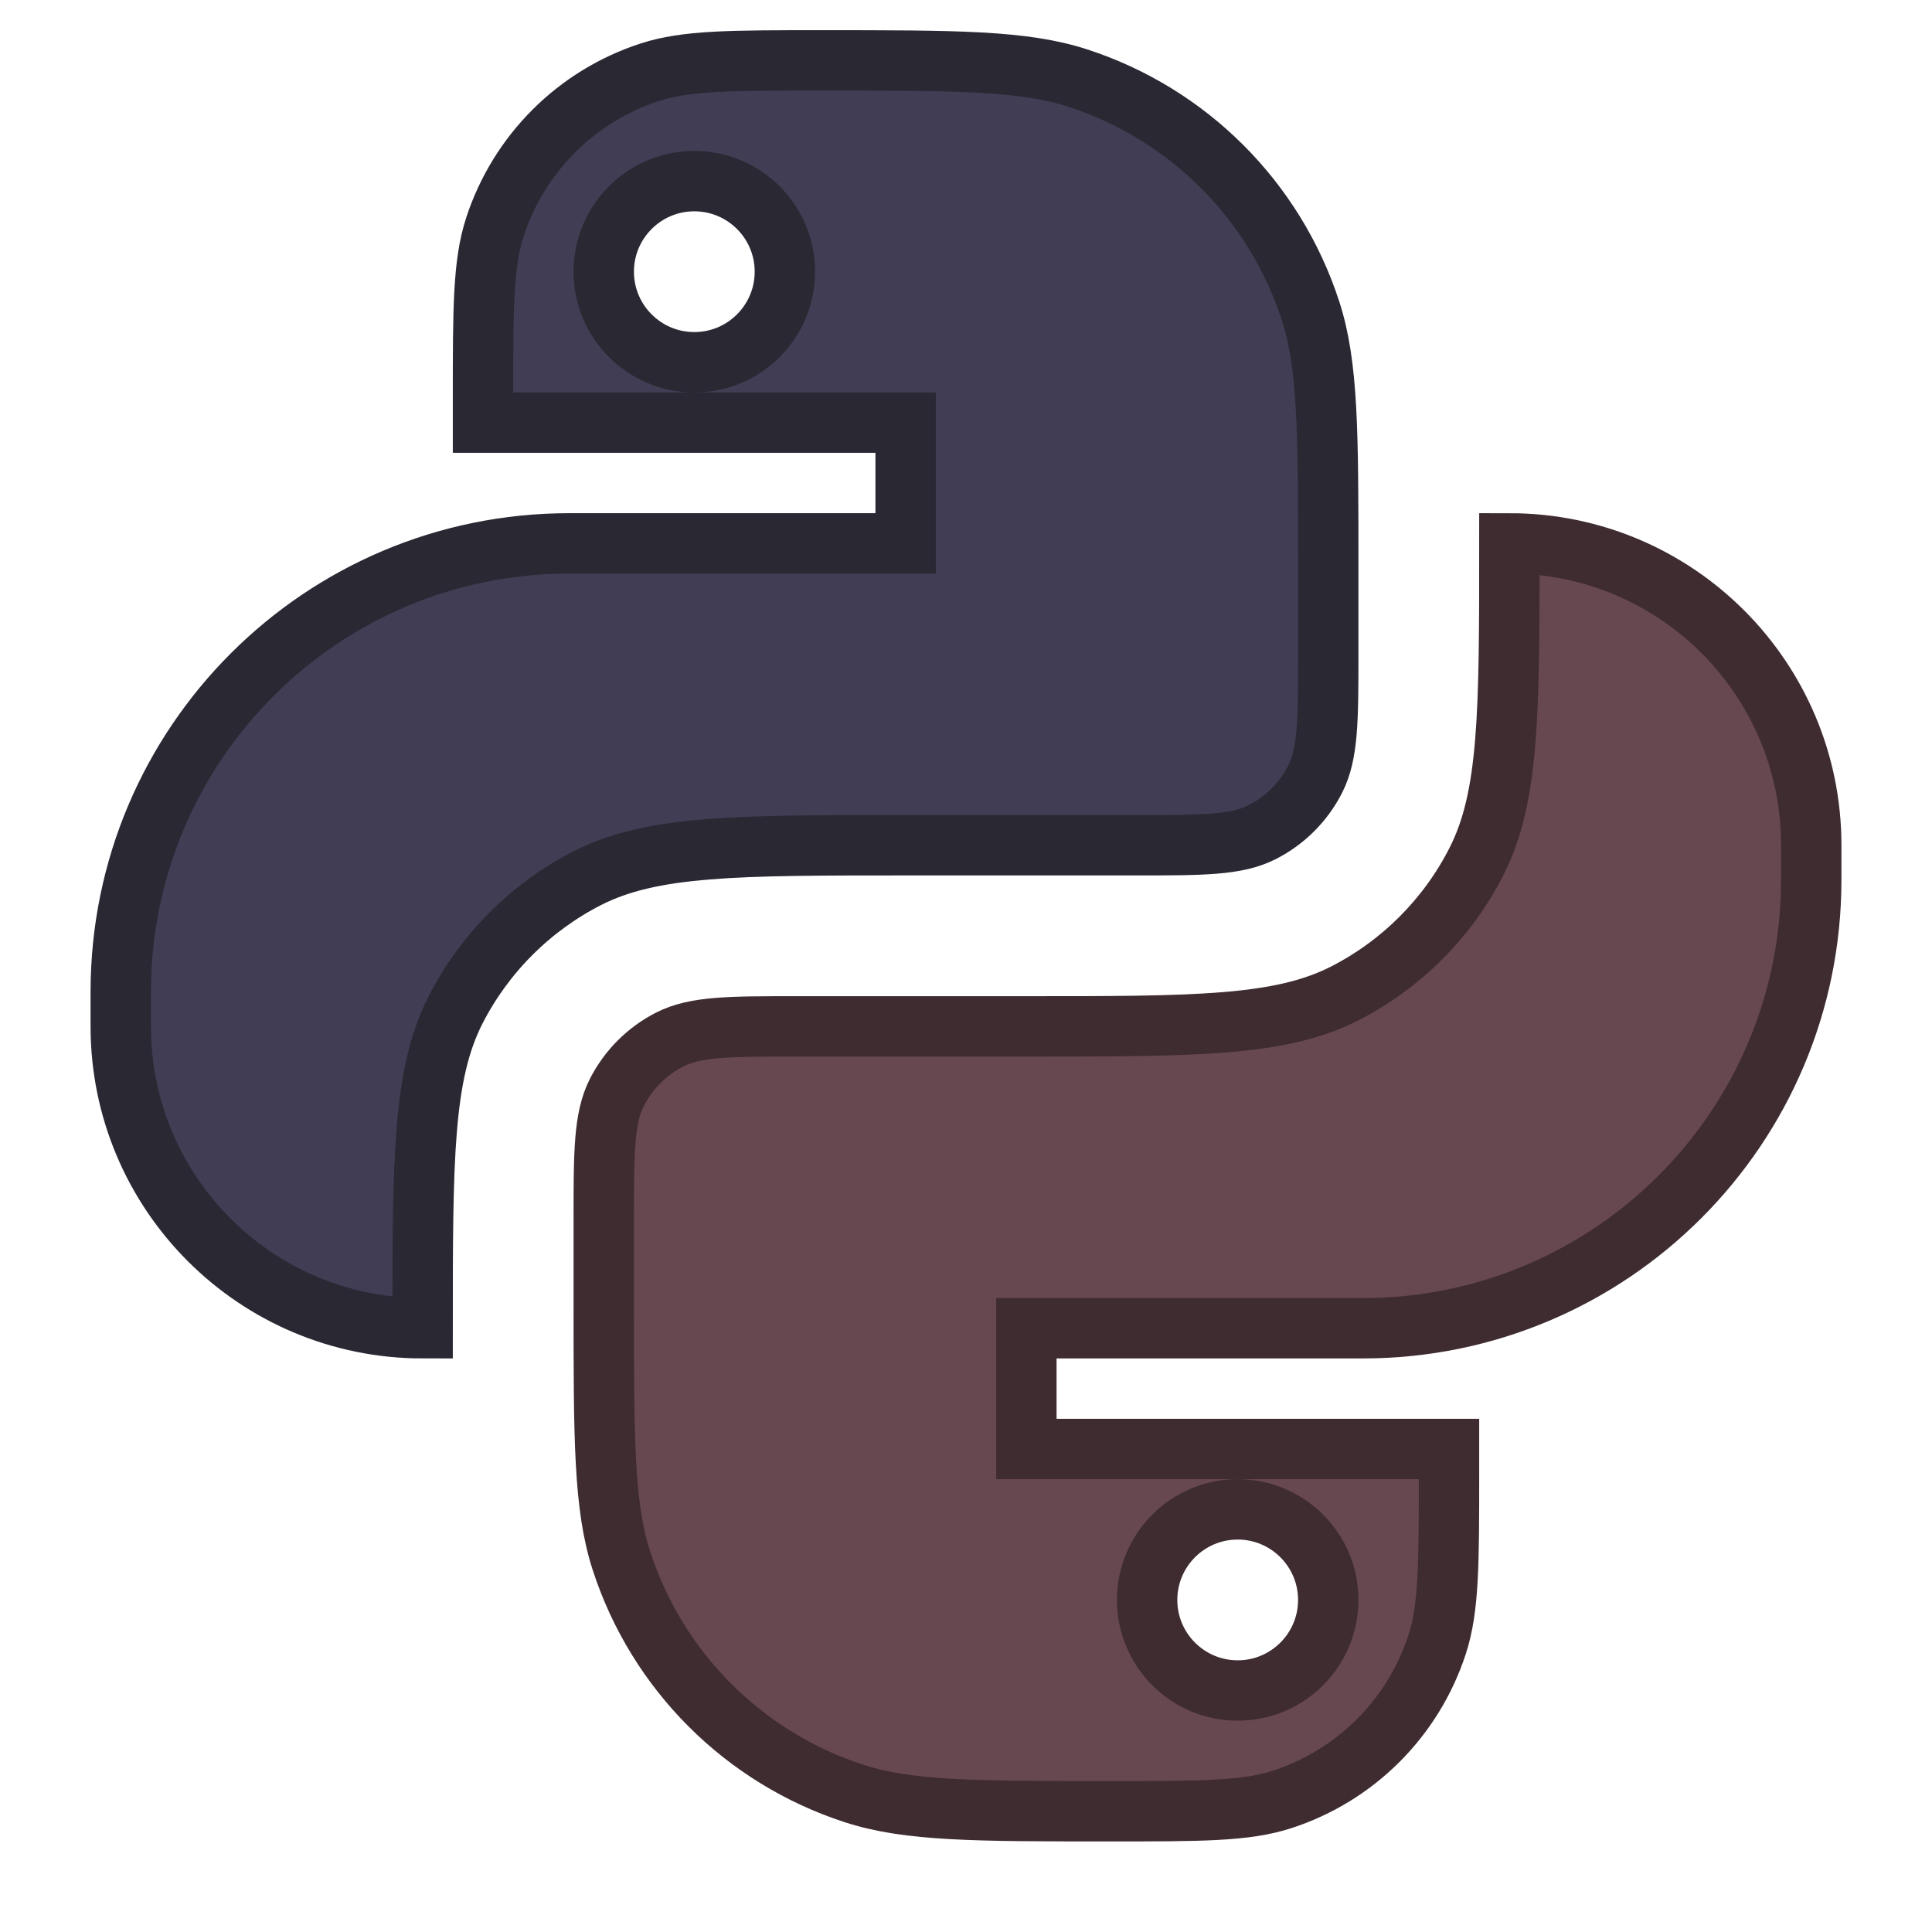 <svg width="32" height="32" viewBox="0 0 16 16" fill="none" xmlns="http://www.w3.org/2000/svg">
<path fill-rule="evenodd" clip-rule="evenodd" d="M7.5 7H9.4C9.96 7 10.24 7 10.454 6.891C10.642 6.795 10.795 6.642 10.891 6.454C11 6.24 11 5.96 11 5.4V4.7C11 3.583 11 3.025 10.853 2.573C10.556 1.66 9.84 0.944 8.927 0.647C8.475 0.5 7.917 0.5 6.8 0.5C6.055 0.5 5.683 0.5 5.382 0.598C4.773 0.796 4.296 1.273 4.098 1.882C4 2.183 4 2.555 4 3.3V3.5H7.5V4.5H4.714C2.663 4.5 1 6.163 1 8.214V8.5C1 9.881 2.119 11 3.5 11C3.5 9.6 3.5 8.9 3.772 8.365C4.012 7.895 4.395 7.512 4.865 7.272C5.4 7 6.1 7 7.5 7ZM6.5 2.25C6.5 1.836 6.164 1.5 5.75 1.5C5.336 1.5 5 1.836 5 2.25C5 2.664 5.336 3 5.75 3C6.164 3 6.5 2.664 6.5 2.25Z" fill="#413D54" stroke="#2A2833" stroke-width="0.5"/>
<path fill-rule="evenodd" clip-rule="evenodd" d="M8.5 8.5H6.6C6.04 8.5 5.76 8.5 5.546 8.609C5.358 8.705 5.205 8.858 5.109 9.046C5 9.26 5 9.54 5 10.1V10.8C5 11.917 5 12.475 5.147 12.927C5.444 13.84 6.16 14.556 7.073 14.853C7.525 15 8.083 15 9.2 15C9.945 15 10.317 15 10.618 14.902C11.227 14.704 11.704 14.227 11.902 13.618C12 13.317 12 12.944 12 12.2V12H8.5V11H11.286C13.337 11 15 9.337 15 7.286V7C15 5.619 13.881 4.5 12.5 4.5C12.5 5.9 12.5 6.6 12.227 7.135C11.988 7.605 11.605 7.988 11.135 8.228C10.6 8.5 9.9 8.5 8.5 8.5ZM9.5 13.25C9.5 13.664 9.836 14 10.25 14C10.664 14 11 13.664 11 13.25C11 12.836 10.664 12.5 10.25 12.5C9.836 12.5 9.5 12.836 9.5 13.25Z" fill="#674850" stroke="#3F2C30" stroke-width="0.5"/></svg>
